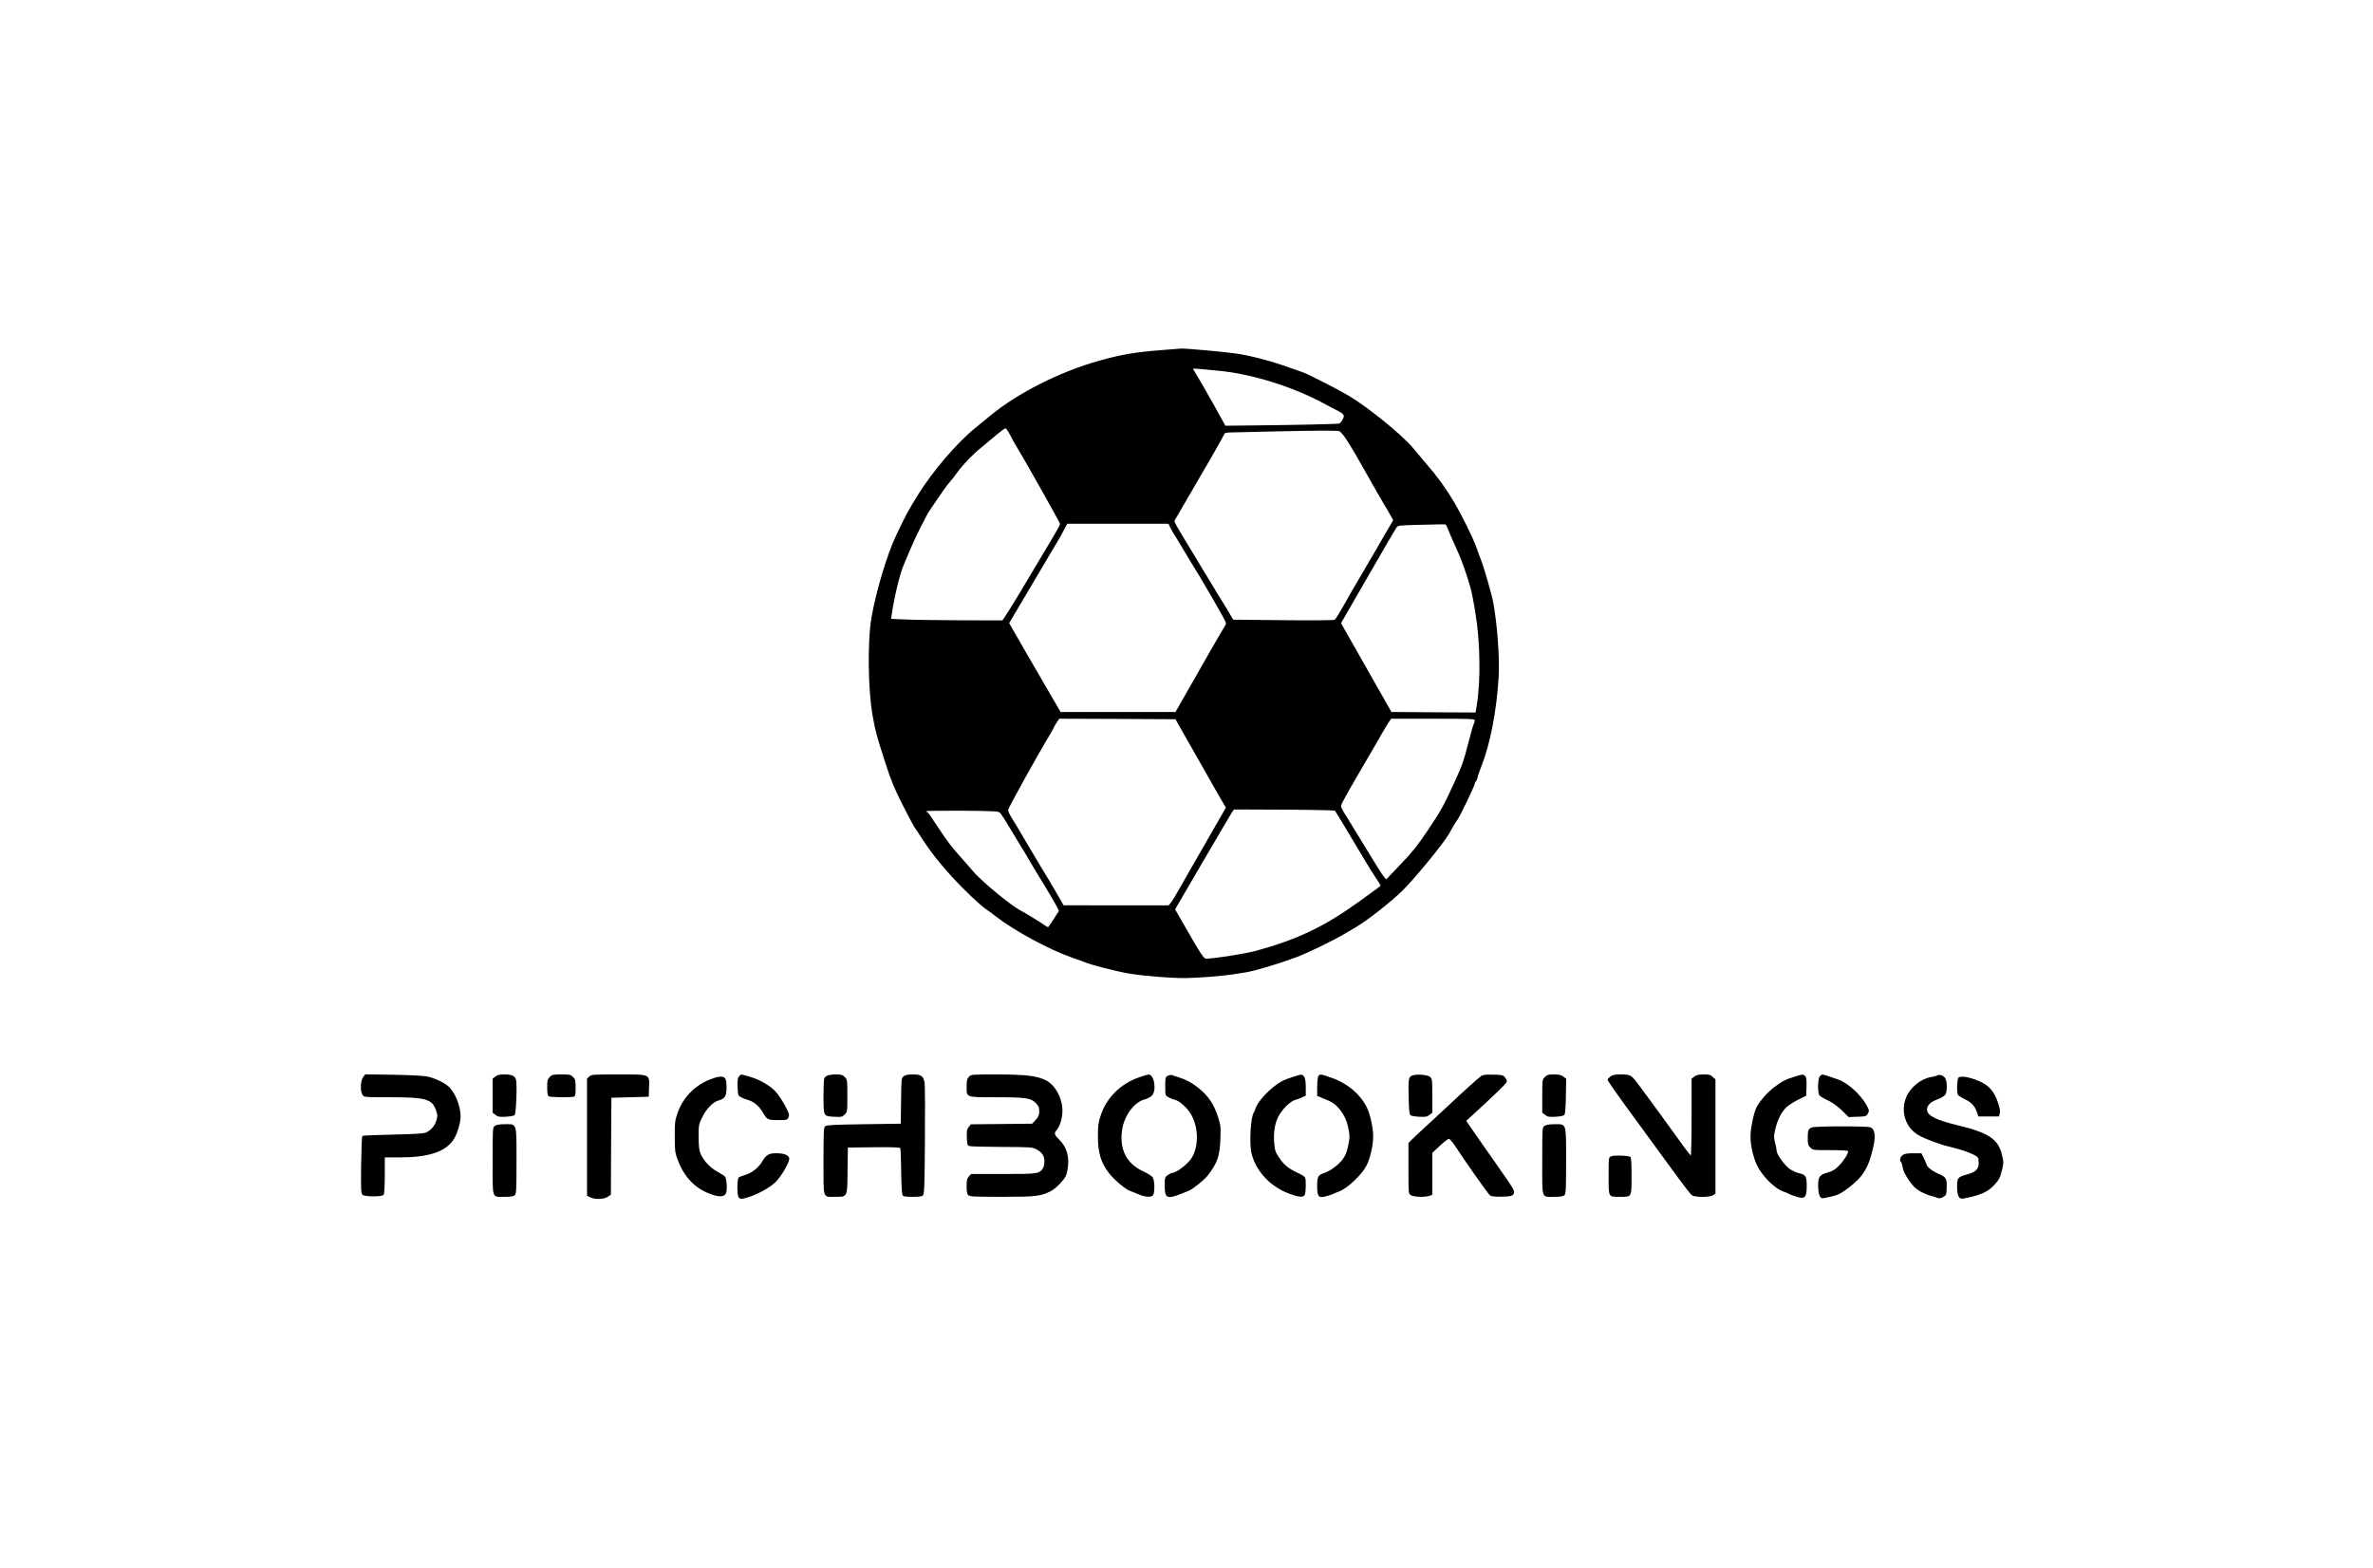 <?xml version="1.0" standalone="no"?>
<!DOCTYPE svg PUBLIC "-//W3C//DTD SVG 20010904//EN"
 "http://www.w3.org/TR/2001/REC-SVG-20010904/DTD/svg10.dtd">
<svg version="1.0" xmlns="http://www.w3.org/2000/svg"
 width="2288pt" height="1512pt" viewBox="0 0 2288 1512"
 preserveAspectRatio="xMidYMid meet">

<g transform="translate(0,1512) scale(0.1,-0.1)"
fill="#000000" stroke="none">
<path d="M11207 11745 c-257 -20 -392 -42 -612 -104 -375 -105 -779 -309
-1042 -525 -34 -28 -100 -82 -148 -121 -174 -140 -411 -416 -552 -643 -98
-158 -122 -202 -216 -402 -83 -176 -186 -517 -232 -770 -42 -227 -37 -709 9
-963 29 -160 35 -182 124 -457 53 -166 84 -241 162 -395 52 -104 105 -203 116
-220 12 -16 48 -70 80 -120 76 -118 151 -213 282 -359 103 -113 279 -281 332
-315 14 -8 54 -38 90 -66 182 -141 516 -322 740 -400 52 -18 106 -37 120 -43
61 -26 297 -87 420 -108 141 -24 394 -45 540 -45 124 1 360 19 470 36 52 9
111 18 130 21 76 12 296 77 465 139 113 41 358 159 490 237 33 19 78 46 100
59 108 63 339 245 446 350 120 118 397 456 450 549 14 25 36 63 48 85 13 22
29 47 36 55 19 21 165 327 165 345 0 7 4 16 9 20 5 3 13 20 17 38 3 17 20 65
36 105 86 216 148 536 168 867 10 177 -13 496 -51 709 -13 75 -90 343 -119
416 -12 30 -31 82 -42 115 -33 94 -142 316 -221 449 -75 127 -158 241 -267
367 -36 42 -94 111 -130 154 -106 126 -439 396 -620 502 -111 65 -396 210
-437 223 -15 5 -73 25 -128 45 -167 60 -368 114 -507 135 -112 17 -511 53
-543 49 -5 -1 -85 -7 -178 -14z m553 -201 c309 -30 698 -151 990 -307 63 -34
132 -70 152 -80 58 -29 65 -43 43 -83 -10 -18 -25 -36 -34 -38 -19 -5 -422
-14 -816 -18 l-280 -3 -61 110 c-33 61 -71 128 -84 150 -13 22 -33 58 -45 80
-12 22 -44 76 -70 120 -26 44 -50 83 -52 87 -4 7 28 5 257 -18z m-2022 -616
c18 -35 41 -76 51 -93 72 -116 431 -753 431 -766 0 -15 -23 -55 -214 -374 -43
-71 -121 -202 -173 -290 -52 -88 -112 -184 -132 -213 l-36 -54 -405 1 c-223 1
-464 4 -537 8 l-131 6 5 36 c21 154 78 394 113 476 5 11 32 76 61 145 29 69
75 168 102 220 27 52 57 109 65 125 14 27 46 75 160 240 19 28 47 64 62 80 15
17 47 57 70 90 58 79 148 173 235 243 38 31 103 85 144 120 41 34 79 62 85 62
7 0 26 -28 44 -62z m3177 34 c40 -29 98 -120 245 -382 51 -91 101 -179 111
-196 9 -17 37 -64 61 -105 25 -41 58 -97 73 -125 l28 -50 -53 -90 c-29 -49
-63 -107 -75 -129 -12 -22 -52 -92 -90 -155 -141 -241 -173 -296 -194 -332
-11 -21 -31 -55 -42 -75 -64 -113 -99 -171 -111 -179 -8 -5 -210 -7 -495 -4
l-483 5 -38 65 c-21 36 -69 115 -107 175 -37 61 -88 144 -112 185 -24 41 -89
149 -145 240 -144 236 -169 280 -164 289 8 14 268 461 364 626 57 99 108 190
113 203 8 20 15 22 91 23 46 1 218 5 383 9 457 10 629 10 640 2z m-1631 -929
c10 -20 32 -60 50 -87 18 -28 49 -80 70 -116 21 -36 47 -78 57 -95 127 -202
359 -603 359 -620 0 -11 -4 -25 -9 -30 -8 -9 -222 -380 -400 -695 l-77 -135
-554 0 -554 0 -29 50 c-16 28 -62 106 -102 175 -224 386 -263 453 -311 538
l-54 94 66 111 c36 62 109 184 161 272 53 88 118 198 145 245 27 47 67 114 89
150 22 36 53 91 69 123 l30 57 488 0 488 0 18 -37z m2673 -5 c7 -20 37 -91 68
-159 60 -131 79 -181 127 -329 35 -111 39 -128 72 -320 48 -284 54 -659 15
-899 l-12 -71 -405 2 -406 3 -51 90 c-28 50 -138 242 -243 428 l-192 338 24
42 c13 23 80 139 148 257 69 118 175 303 237 410 62 107 119 204 127 215 14
19 30 20 237 25 122 3 227 5 232 4 6 0 15 -17 22 -36z m-2603 -1880 c12 -21
46 -81 77 -135 31 -54 95 -168 144 -253 116 -206 203 -358 226 -396 l19 -31
-186 -324 c-103 -178 -218 -380 -257 -449 -38 -69 -79 -135 -90 -147 l-20 -23
-506 0 -506 1 -40 70 c-22 39 -50 87 -62 106 -13 18 -23 36 -23 39 0 2 -15 28
-34 57 -18 28 -100 165 -181 302 -81 138 -158 267 -171 287 -13 21 -24 47 -24
58 0 18 288 537 406 732 19 31 34 59 34 62 0 4 12 24 26 46 l27 40 560 -2 561
-3 20 -37z m2866 26 c0 -8 -5 -24 -11 -36 -6 -11 -26 -81 -45 -156 -52 -203
-65 -242 -144 -412 -106 -230 -122 -259 -253 -455 -98 -146 -145 -206 -261
-327 l-141 -148 -23 27 c-13 16 -96 147 -184 293 -88 146 -176 288 -194 317
-19 28 -34 61 -34 72 0 18 61 127 295 526 29 50 72 124 95 165 24 41 54 92 68
113 l25 37 403 0 c360 0 404 -2 404 -16z m-1349 -871 c4 -4 45 -71 91 -148
123 -206 238 -397 251 -419 7 -11 31 -49 55 -84 23 -35 42 -66 42 -70 -1 -7
-16 -19 -204 -154 -335 -242 -595 -366 -996 -476 -99 -27 -388 -73 -479 -76
-25 -1 -53 42 -247 382 l-54 94 266 456 c147 252 274 468 284 482 l18 25 483
-2 c265 -1 486 -6 490 -10z m-3230 -19 c10 -9 57 -82 105 -163 48 -80 97 -162
109 -181 13 -19 45 -73 72 -120 28 -47 93 -156 146 -242 53 -87 105 -176 117
-200 l20 -42 -23 -35 c-13 -20 -36 -55 -50 -78 -15 -24 -30 -43 -33 -43 -2 0
-17 8 -32 19 -52 36 -187 118 -227 139 -100 51 -391 292 -471 390 -26 31 -81
95 -123 141 -68 75 -116 138 -191 251 -92 140 -114 170 -121 170 -5 0 -9 3 -9
8 0 4 156 6 347 5 303 -3 349 -5 364 -19z"/>
<path d="M3501 4734 c-26 -34 -30 -137 -5 -172 15 -22 18 -22 266 -22 348 0
406 -17 444 -132 14 -44 14 -52 0 -96 -18 -53 -54 -94 -101 -113 -21 -9 -119
-15 -317 -19 -157 -3 -290 -9 -295 -13 -4 -5 -9 -131 -11 -281 -3 -247 -1
-274 14 -287 25 -20 191 -20 204 1 5 8 10 93 10 188 l0 172 146 0 c270 0 432
52 511 163 39 54 74 166 74 233 0 102 -56 237 -121 292 -45 38 -142 81 -205
93 -41 7 -179 14 -331 16 l-262 4 -21 -27z"/>
<path d="M4776 4739 l-26 -20 0 -164 0 -164 28 -21 c23 -19 37 -21 99 -18 41
2 78 9 85 16 14 14 25 279 14 337 -8 40 -38 55 -115 55 -44 0 -65 -5 -85 -21z"/>
<path d="M5299 4734 c-21 -23 -24 -35 -23 -101 0 -53 4 -77 15 -84 16 -10 218
-12 243 -3 13 5 16 22 16 86 0 70 -3 82 -25 103 -22 23 -32 25 -113 25 -82 0
-90 -2 -113 -26z"/>
<path d="M5682 4740 l-22 -21 0 -564 0 -564 30 -16 c44 -23 135 -20 171 6 l29
20 2 467 3 467 180 5 180 5 3 87 c4 134 17 128 -298 128 -244 0 -257 -1 -278
-20z"/>
<path d="M7126 4741 c-14 -15 -16 -35 -14 -101 3 -81 4 -84 33 -100 17 -9 49
-22 73 -28 53 -16 105 -61 139 -121 38 -67 46 -71 145 -71 86 0 89 1 100 26
11 24 8 36 -32 112 -25 47 -66 108 -91 136 -55 60 -159 119 -259 147 -84 23
-73 23 -94 0z"/>
<path d="M7975 4748 c-11 -6 -23 -16 -27 -22 -4 -6 -8 -83 -8 -172 0 -199 -1
-197 103 -202 70 -4 78 -2 101 21 26 26 26 28 26 182 0 152 -1 156 -25 180
-20 21 -33 25 -87 25 -35 0 -72 -6 -83 -12z"/>
<path d="M8713 4742 c-22 -17 -23 -23 -25 -237 l-3 -220 -356 -5 c-281 -4
-359 -8 -372 -19 -15 -12 -17 -48 -17 -337 0 -374 -10 -344 113 -344 120 0
117 -8 119 255 l3 220 249 3 c172 2 252 -1 256 -9 4 -6 8 -105 9 -221 1 -116
7 -220 12 -230 8 -15 23 -18 98 -18 70 0 91 3 102 16 11 13 14 117 17 527 2
280 1 530 -3 554 -10 67 -32 83 -112 83 -49 0 -74 -5 -90 -18z"/>
<path d="M9342 4737 c-18 -19 -22 -35 -22 -94 0 -107 -11 -103 283 -103 288 0
337 -7 385 -57 26 -28 32 -42 32 -79 0 -37 -6 -51 -34 -82 l-34 -37 -296 -3
-295 -3 -21 -26 c-18 -23 -20 -38 -18 -102 3 -71 5 -76 28 -82 14 -4 155 -7
313 -8 266 -1 291 -3 326 -21 57 -29 81 -64 81 -119 0 -26 -7 -56 -16 -69 -35
-50 -51 -52 -382 -52 l-309 0 -21 -23 c-18 -19 -22 -35 -22 -94 0 -52 4 -76
16 -87 13 -14 57 -16 322 -16 323 0 368 5 463 49 27 12 71 47 102 81 46 50 57
69 67 117 27 128 -1 232 -85 313 -40 38 -43 55 -17 84 32 36 56 117 56 186 0
119 -68 246 -157 292 -86 44 -192 57 -468 58 -254 0 -256 0 -277 -23z"/>
<path d="M10980 4731 c-178 -63 -310 -194 -367 -366 -23 -68 -27 -97 -27 -200
-1 -158 29 -257 107 -357 53 -68 163 -159 207 -173 14 -4 45 -17 70 -28 66
-30 130 -35 147 -12 19 27 17 144 -3 173 -8 12 -48 37 -88 56 -164 75 -234
211 -207 400 19 136 116 268 214 294 27 7 59 23 73 37 49 49 23 208 -34 204
-9 -1 -51 -13 -92 -28z"/>
<path d="M11260 4747 c-24 -12 -25 -17 -25 -101 0 -89 0 -89 31 -106 17 -10
45 -21 64 -25 38 -8 112 -73 147 -129 79 -124 85 -315 13 -431 -37 -60 -149
-145 -191 -145 -6 0 -24 -9 -40 -21 -28 -20 -29 -23 -29 -101 0 -124 21 -134
164 -77 28 12 60 24 71 29 36 14 143 100 176 141 96 122 120 189 126 359 4
118 3 130 -25 216 -37 115 -92 197 -180 268 -69 56 -124 85 -202 110 -25 7
-52 16 -60 20 -8 3 -26 0 -40 -7z"/>
<path d="M12465 4736 c-38 -12 -85 -30 -103 -40 -98 -51 -229 -185 -254 -258
-6 -18 -14 -37 -18 -43 -33 -45 -47 -312 -21 -405 47 -171 183 -314 362 -380
95 -35 134 -38 149 -11 11 22 14 139 4 166 -4 10 -36 30 -72 46 -85 39 -133
77 -180 148 -34 51 -40 69 -46 136 -10 115 8 213 54 284 42 65 109 126 148
135 15 4 44 14 64 24 l38 17 0 80 c0 57 -5 87 -16 103 -18 26 -20 26 -109 -2z"/>
<path d="M12710 4741 c-5 -11 -10 -58 -10 -104 l0 -84 38 -16 c20 -9 53 -22
72 -30 86 -34 162 -136 187 -249 19 -91 19 -105 -1 -197 -11 -54 -25 -86 -53
-123 -40 -52 -115 -107 -172 -127 -63 -21 -71 -35 -71 -124 0 -102 12 -119 73
-105 22 5 55 15 72 22 16 8 46 20 65 27 83 31 220 161 267 253 35 69 63 193
63 280 0 81 -30 218 -62 280 -65 128 -186 230 -335 282 -114 40 -119 40 -133
15z"/>
<path d="M13612 4748 c-31 -16 -34 -34 -30 -211 2 -110 7 -160 16 -169 7 -7
44 -14 85 -16 62 -3 76 -1 100 18 l27 21 0 163 c0 152 -1 164 -21 182 -25 22
-141 30 -177 12z"/>
<path d="M14280 4744 c-26 -18 -176 -153 -320 -289 -47 -44 -137 -127 -200
-185 -63 -58 -130 -120 -147 -138 l-33 -33 0 -244 c0 -241 0 -244 22 -259 26
-18 141 -22 182 -6 l26 10 0 202 0 202 73 68 c39 37 79 67 87 67 8 0 36 -33
62 -72 85 -132 318 -462 335 -474 11 -8 47 -13 97 -12 106 1 130 8 134 39 3
25 -10 46 -141 233 -110 157 -226 322 -273 391 l-47 68 89 82 c164 150 279
261 294 283 13 20 12 25 -6 50 -20 27 -25 28 -115 31 -75 2 -99 -1 -119 -14z"/>
<path d="M14895 4735 c-24 -24 -25 -28 -25 -184 l0 -160 28 -21 c23 -19 37
-21 99 -18 41 2 78 9 85 16 9 9 14 61 16 181 l3 169 -27 21 c-21 16 -41 21
-91 21 -55 0 -67 -4 -88 -25z"/>
<path d="M15526 4739 c-14 -11 -26 -24 -26 -28 0 -14 77 -124 321 -456 129
-176 288 -393 352 -482 65 -89 128 -169 140 -178 30 -21 174 -21 205 1 l22 15
0 550 0 550 -25 24 c-21 21 -33 25 -88 25 -50 0 -70 -5 -91 -21 l-26 -20 0
-370 c0 -203 -4 -369 -8 -369 -7 0 -59 70 -287 387 -11 15 -52 71 -90 123 -39
52 -95 128 -124 168 -71 97 -80 102 -172 102 -62 0 -81 -4 -103 -21z"/>
<path d="M17295 4736 c-87 -28 -104 -37 -186 -97 -65 -48 -141 -134 -173 -196
-26 -51 -58 -202 -58 -278 -2 -98 35 -240 81 -315 60 -99 166 -197 238 -220
21 -7 43 -16 48 -20 15 -11 106 -40 126 -40 37 0 49 27 49 114 0 95 -9 109
-76 124 -23 5 -62 23 -87 40 -50 35 -127 142 -127 176 0 12 -7 47 -15 78 -13
51 -13 65 1 125 19 87 59 168 104 213 20 20 71 53 115 75 l80 40 3 86 c2 69
-1 90 -13 103 -20 20 -23 19 -110 -8z"/>
<path d="M17547 4742 c-21 -23 -24 -159 -4 -184 6 -9 43 -31 80 -48 45 -21 91
-54 135 -96 l66 -65 85 3 c81 3 86 4 100 30 14 24 14 30 -2 63 -43 90 -153
202 -247 250 -30 16 -174 64 -191 65 -3 0 -13 -8 -22 -18z"/>
<path d="M18680 4751 c-8 -5 -35 -12 -60 -16 -99 -16 -203 -101 -241 -195 -57
-141 -5 -296 123 -368 62 -35 208 -89 287 -107 91 -21 185 -51 237 -77 47 -24
49 -26 52 -72 4 -66 -25 -97 -114 -121 -88 -24 -94 -32 -94 -118 0 -88 18
-122 59 -114 166 32 236 63 299 131 48 52 55 67 77 153 14 57 14 69 -1 133
-35 155 -128 218 -429 290 -207 50 -295 94 -295 150 0 42 33 75 99 99 33 12
67 32 76 44 22 31 20 139 -2 165 -22 25 -53 34 -73 23z"/>
<path d="M6841 4710 c-147 -60 -257 -176 -308 -322 -26 -77 -28 -94 -27 -228
0 -126 3 -154 23 -210 59 -164 155 -273 291 -331 97 -42 158 -45 178 -9 16 30
10 143 -8 165 -7 8 -39 29 -72 47 -68 36 -131 102 -161 168 -16 37 -20 67 -21
165 0 116 1 122 33 189 41 84 105 151 159 165 62 17 77 41 77 126 0 46 -5 78
-14 88 -20 25 -66 20 -150 -13z"/>
<path d="M18883 4729 c-14 -14 -18 -146 -5 -166 4 -7 36 -27 71 -44 64 -32 94
-66 116 -134 l10 -30 99 0 100 0 7 30 c6 21 1 50 -18 106 -37 110 -88 166
-189 208 -88 37 -172 50 -191 30z"/>
<path d="M4772 4264 c-22 -15 -22 -16 -22 -339 0 -377 -11 -345 119 -345 59 0
84 4 95 16 14 13 16 57 16 330 0 374 6 354 -113 354 -49 0 -80 -5 -95 -16z"/>
<path d="M14892 4264 c-22 -15 -22 -16 -22 -339 0 -377 -11 -345 119 -345 59
0 84 4 95 16 14 13 16 57 16 330 0 374 6 354 -113 354 -49 0 -80 -5 -95 -16z"/>
<path d="M17470 4249 c-35 -14 -40 -26 -40 -102 0 -59 3 -71 25 -92 24 -25 27
-25 195 -25 111 0 170 -4 170 -10 0 -25 -46 -97 -90 -141 -37 -37 -61 -52
-106 -64 -80 -23 -94 -41 -94 -126 0 -68 13 -114 34 -122 6 -3 48 4 92 15 69
17 92 28 169 86 142 108 195 197 240 407 21 99 10 160 -31 175 -33 13 -532 12
-564 -1z"/>
<path d="M7396 3979 c-14 -11 -33 -33 -41 -48 -30 -60 -100 -118 -161 -137
-33 -10 -65 -22 -71 -27 -16 -12 -18 -160 -3 -188 13 -23 27 -24 94 -3 97 30
213 95 267 149 53 54 129 183 129 222 0 33 -47 53 -123 53 -50 0 -70 -5 -91
-21z"/>
<path d="M18343 3981 c-23 -19 -31 -55 -14 -65 5 -3 12 -26 16 -51 4 -32 23
-70 59 -123 42 -61 65 -84 111 -110 32 -18 79 -37 104 -43 25 -6 54 -15 64
-20 21 -11 71 11 81 36 3 9 6 45 6 80 0 73 -9 87 -79 117 -61 26 -108 63 -116
90 -4 13 -16 42 -28 66 l-21 42 -80 0 c-64 -1 -86 -5 -103 -19z"/>
<path d="M15533 3970 c-23 -9 -23 -12 -23 -189 0 -211 -5 -201 112 -201 112 0
109 -6 109 199 1 116 -3 177 -11 185 -14 14 -157 19 -187 6z"/>
</g>
</svg>
